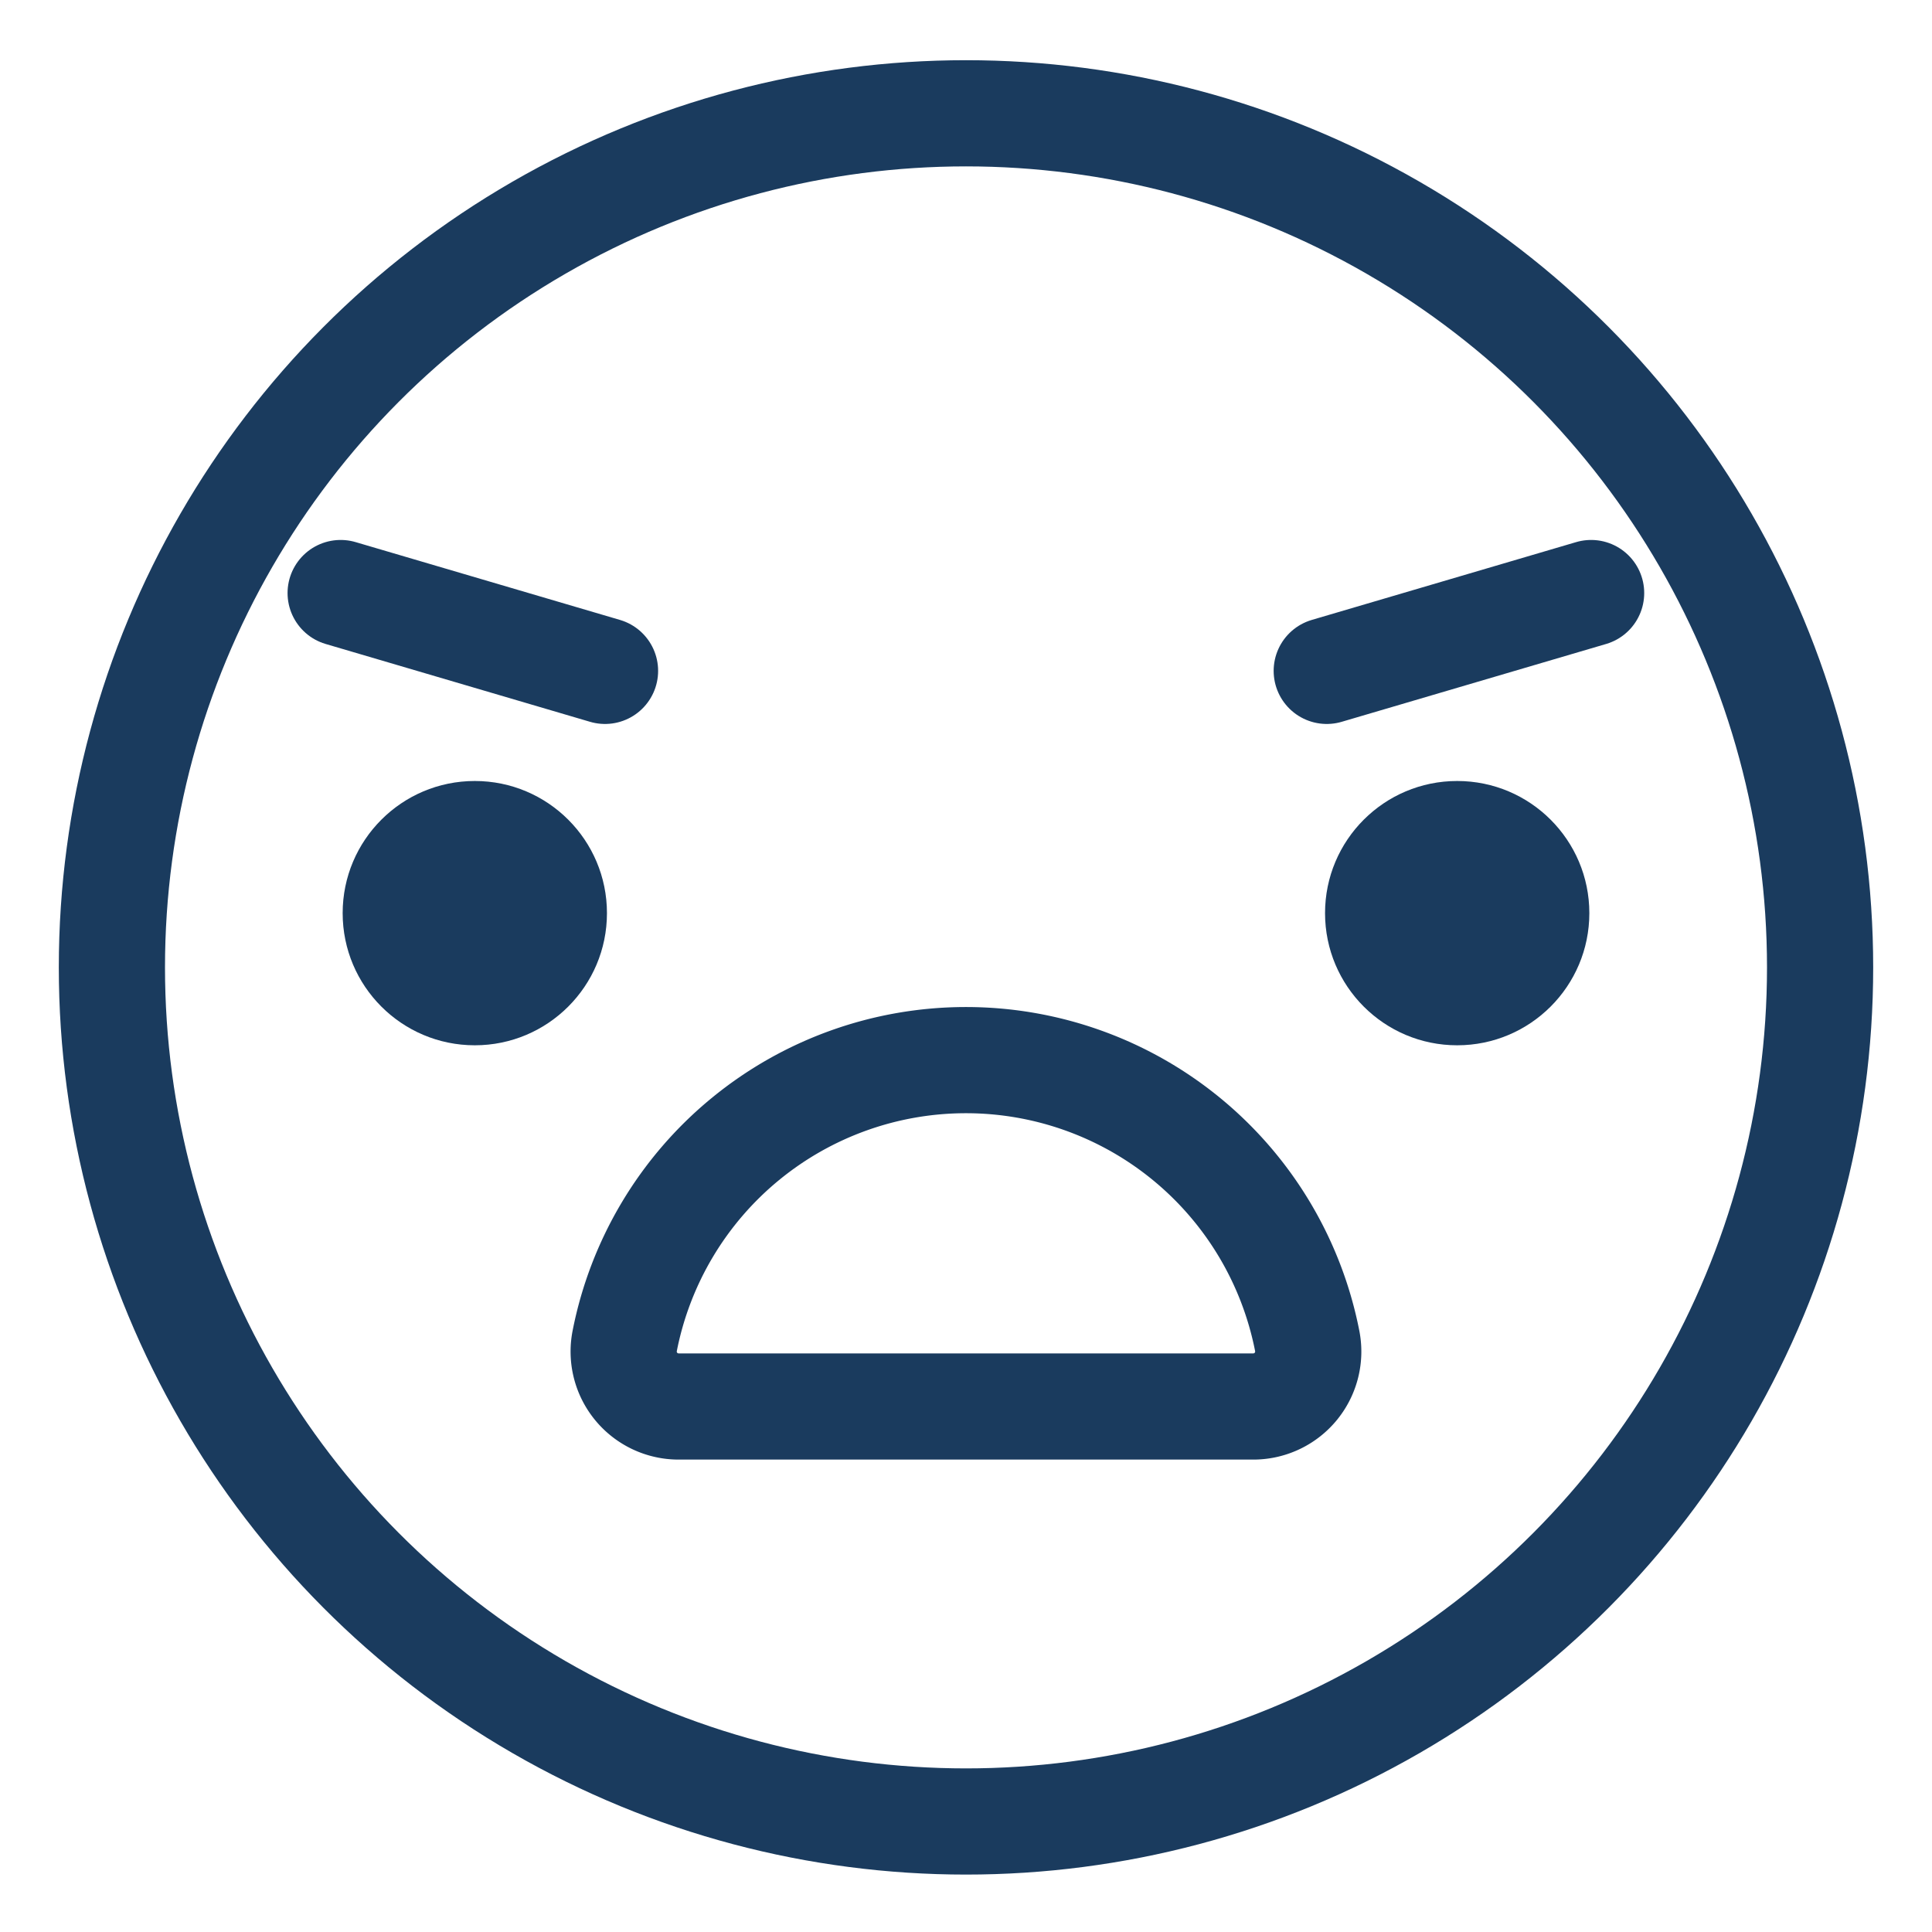 <svg id="Layer_1" data-name="Layer 1" xmlns="http://www.w3.org/2000/svg" viewBox="0 0 250 250"><defs><style>.cls-1{fill:none;stroke:#1a3b5e;stroke-linecap:round;stroke-linejoin:round;stroke-width:13.74px;}.cls-2{fill:#1a3b5e;}</style></defs><title>Emoji-Party-Pack_Line</title><circle class="cls-1" cx="125" cy="125.18" r="110.52"/><circle class="cls-2" cx="61.44" cy="118.16" r="17.1"/><circle class="cls-2" cx="188.56" cy="118.16" r="17.1"/><path class="cls-1" d="M162.21,182a7.11,7.11,0,0,0,6.94-8.5,45,45,0,0,0-88.31,0,7.11,7.11,0,0,0,6.94,8.5h74.42Z"/><line class="cls-1" x1="44.08" y1="76.74" x2="78.29" y2="86.81"/><line class="cls-1" x1="205.89" y1="76.74" x2="171.68" y2="86.81"/></svg>